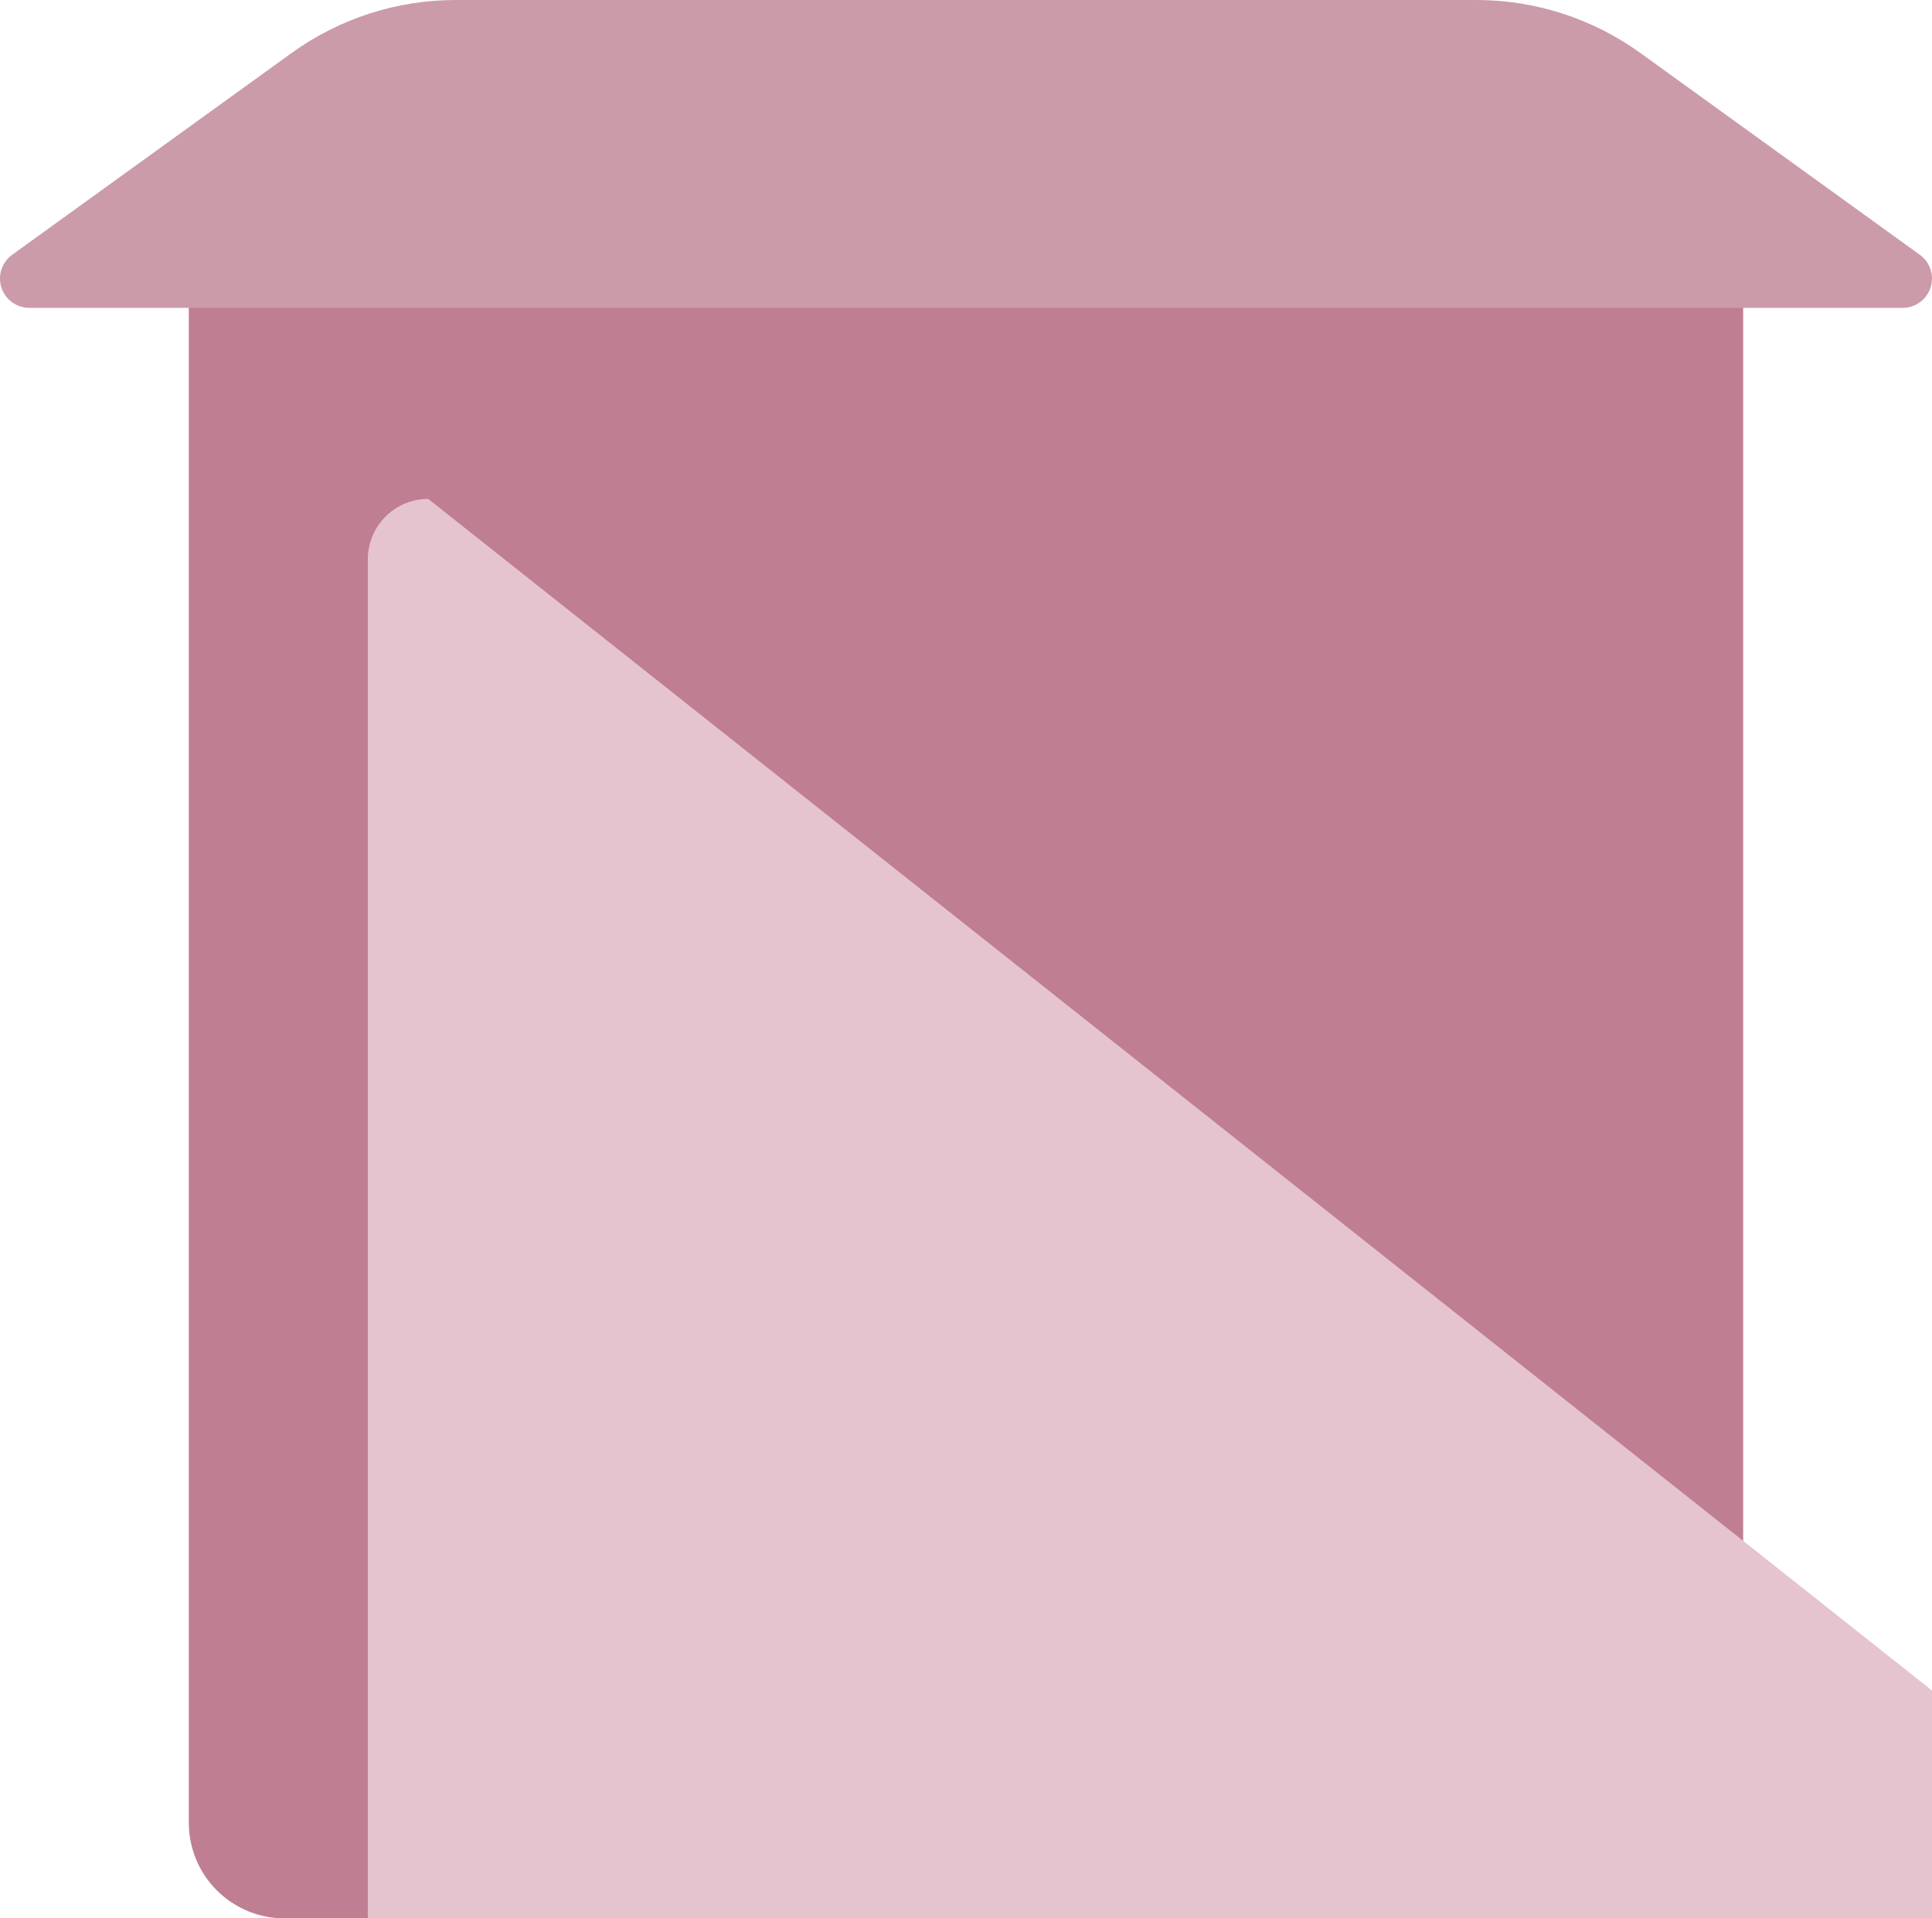 <?xml version="1.0" encoding="UTF-8" standalone="no"?>
<svg
   width="383.726"
   zoomAndPan="magnify"
   viewBox="0 0 287.794 285.777"
   height="381.036"
   preserveAspectRatio="xMidYMid"
   version="1.0"
   id="svg370"
   sodipodi:docname="Åsiktlådan.svg"
   xmlns:inkscape="http://www.inkscape.org/namespaces/inkscape"
   xmlns:sodipodi="http://sodipodi.sourceforge.net/DTD/sodipodi-0.dtd"
   xmlns="http://www.w3.org/2000/svg"
   xmlns:svg="http://www.w3.org/2000/svg">
  <sodipodi:namedview
     id="namedview370"
     pagecolor="#ffffff"
     bordercolor="#000000"
     borderopacity="0.25"
     inkscape:showpageshadow="2"
     inkscape:pageopacity="0.0"
     inkscape:pagecheckerboard="0"
     inkscape:deskcolor="#d1d1d1">
    <inkscape:page
       x="4.7888448e-14"
       y="0"
       width="287.794"
       height="285.777"
       id="page2"
       margin="0"
       bleed="0" />
  </sodipodi:namedview>
  <defs
     id="defs148">
    <inkscape:path-effect
       effect="fillet_chamfer"
       id="path-effect372"
       is_visible="true"
       lpeversion="1"
       nodesatellites_param="F,0,0,1,0,9,0,1 @ F,0,0,1,0,9,0,1 @ F,0,0,1,0,9,0,1 @ F,0,0,1,0,9,0,1"
       radius="12"
       unit="px"
       method="auto"
       mode="F"
       chamfer_steps="1"
       flexible="false"
       use_knot_distance="true"
       apply_no_radius="true"
       apply_with_radius="true"
       only_selected="false"
       hide_knots="false" />
    <clipPath
       id="67d946211a">
      <path
         d="M 380.797,264.383 H 612.336 V 518.535 H 380.797 Z m 0,0"
         clip-rule="nonzero"
         id="path136" />
    </clipPath>
    <clipPath
       id="289163eb9a">
      <path
         d="m 395.039,264.383 h 203.055 c 3.777,0 7.402,1.5 10.074,4.172 2.668,2.672 4.168,6.293 4.168,10.07 v 225.418 c 0,3.777 -1.5,7.402 -4.168,10.074 -2.672,2.668 -6.297,4.172 -10.074,4.172 H 395.039 c -3.777,0 -7.398,-1.504 -10.07,-4.172 -2.672,-2.672 -4.172,-6.297 -4.172,-10.074 V 278.625 c 0,-3.777 1.5,-7.398 4.172,-10.07 2.672,-2.672 6.293,-4.172 10.07,-4.172 z m 0,0"
         clip-rule="nonzero"
         id="path137" />
    </clipPath>
    <clipPath
       id="b47ee36fc0">
      <path
         d="m 352.496,232.512 h 288.039 v 45.859 H 352.496 Z m 0,0"
         clip-rule="nonzero"
         id="path138" />
    </clipPath>
    <clipPath
       id="4ae9f1235c">
      <path
         d="m 420.535,232.512 h 152.066 c 8.773,0 17.32,2.766 24.434,7.902 l 41.621,30.055 c 1.531,1.109 2.18,3.082 1.598,4.883 -0.586,1.801 -2.262,3.02 -4.152,3.02 h -279.066 c -1.895,0 -3.57,-1.219 -4.152,-3.02 -0.582,-1.801 0.062,-3.773 1.598,-4.883 l 41.621,-30.055 c 7.109,-5.137 15.66,-7.902 24.434,-7.902 z m 0,0"
         clip-rule="nonzero"
         id="path139" />
    </clipPath>
  </defs>
  <g
     clip-path="url(#67d946211a)"
     id="g161"
     inkscape:export-filename="../Documents/personal/asiktsladan/public/mailbox_bottom.svg"
     inkscape:export-xdpi="96"
     inkscape:export-ydpi="96"
     transform="translate(-352.671,-232.512)">
    <g
       clip-path="url(#289163eb9a)"
       id="g160">
      <path
         fill="#bf7e92"
         d="M 380.797,264.383 H 612.336 V 518.535 H 380.797 Z m 0,0"
         fill-opacity="1"
         fill-rule="nonzero"
         id="path160"
         style="fill:#bf7e92;fill-opacity:1" />
    </g>
  </g>
  <g
     clip-path="url(#b47ee36fc0)"
     id="g163"
     inkscape:export-filename="../Documents/personal/asiktsladan/public/mailbox_lid.svg"
     inkscape:export-xdpi="96"
     inkscape:export-ydpi="96"
     transform="matrix(-1,0,0,1,640.465,-232.512)"
     style="display:inline">
    <g
       clip-path="url(#4ae9f1235c)"
       id="g162">
      <path
         fill="#cb9baa"
         d="m 343.543,232.512 h 306.129 v 45.859 h -306.129 z m 0,0"
         fill-opacity="1"
         fill-rule="nonzero"
         id="path161" />
    </g>
  </g>
  <path
     style="opacity:1;fill:#e6c4cf;fill-opacity:1;stroke-width:0.75"
     id="rect372"
     width="179.938"
     height="59.979"
     x="405.976"
     y="321.707"
     inkscape:path-effect="#path-effect372"
     sodipodi:type="rect"
     d="m 414.976,321.707 h 161.938 a 9,9 45 0 1 9,9 v 41.979 a 9,9 135 0 1 -9,9 H 414.976 a 9,9 45 0 1 -9,-9 V 330.707 a 9,9 135 0 1 9,-9 z"
     transform="translate(-351.184,-247.383)" />
</svg>
